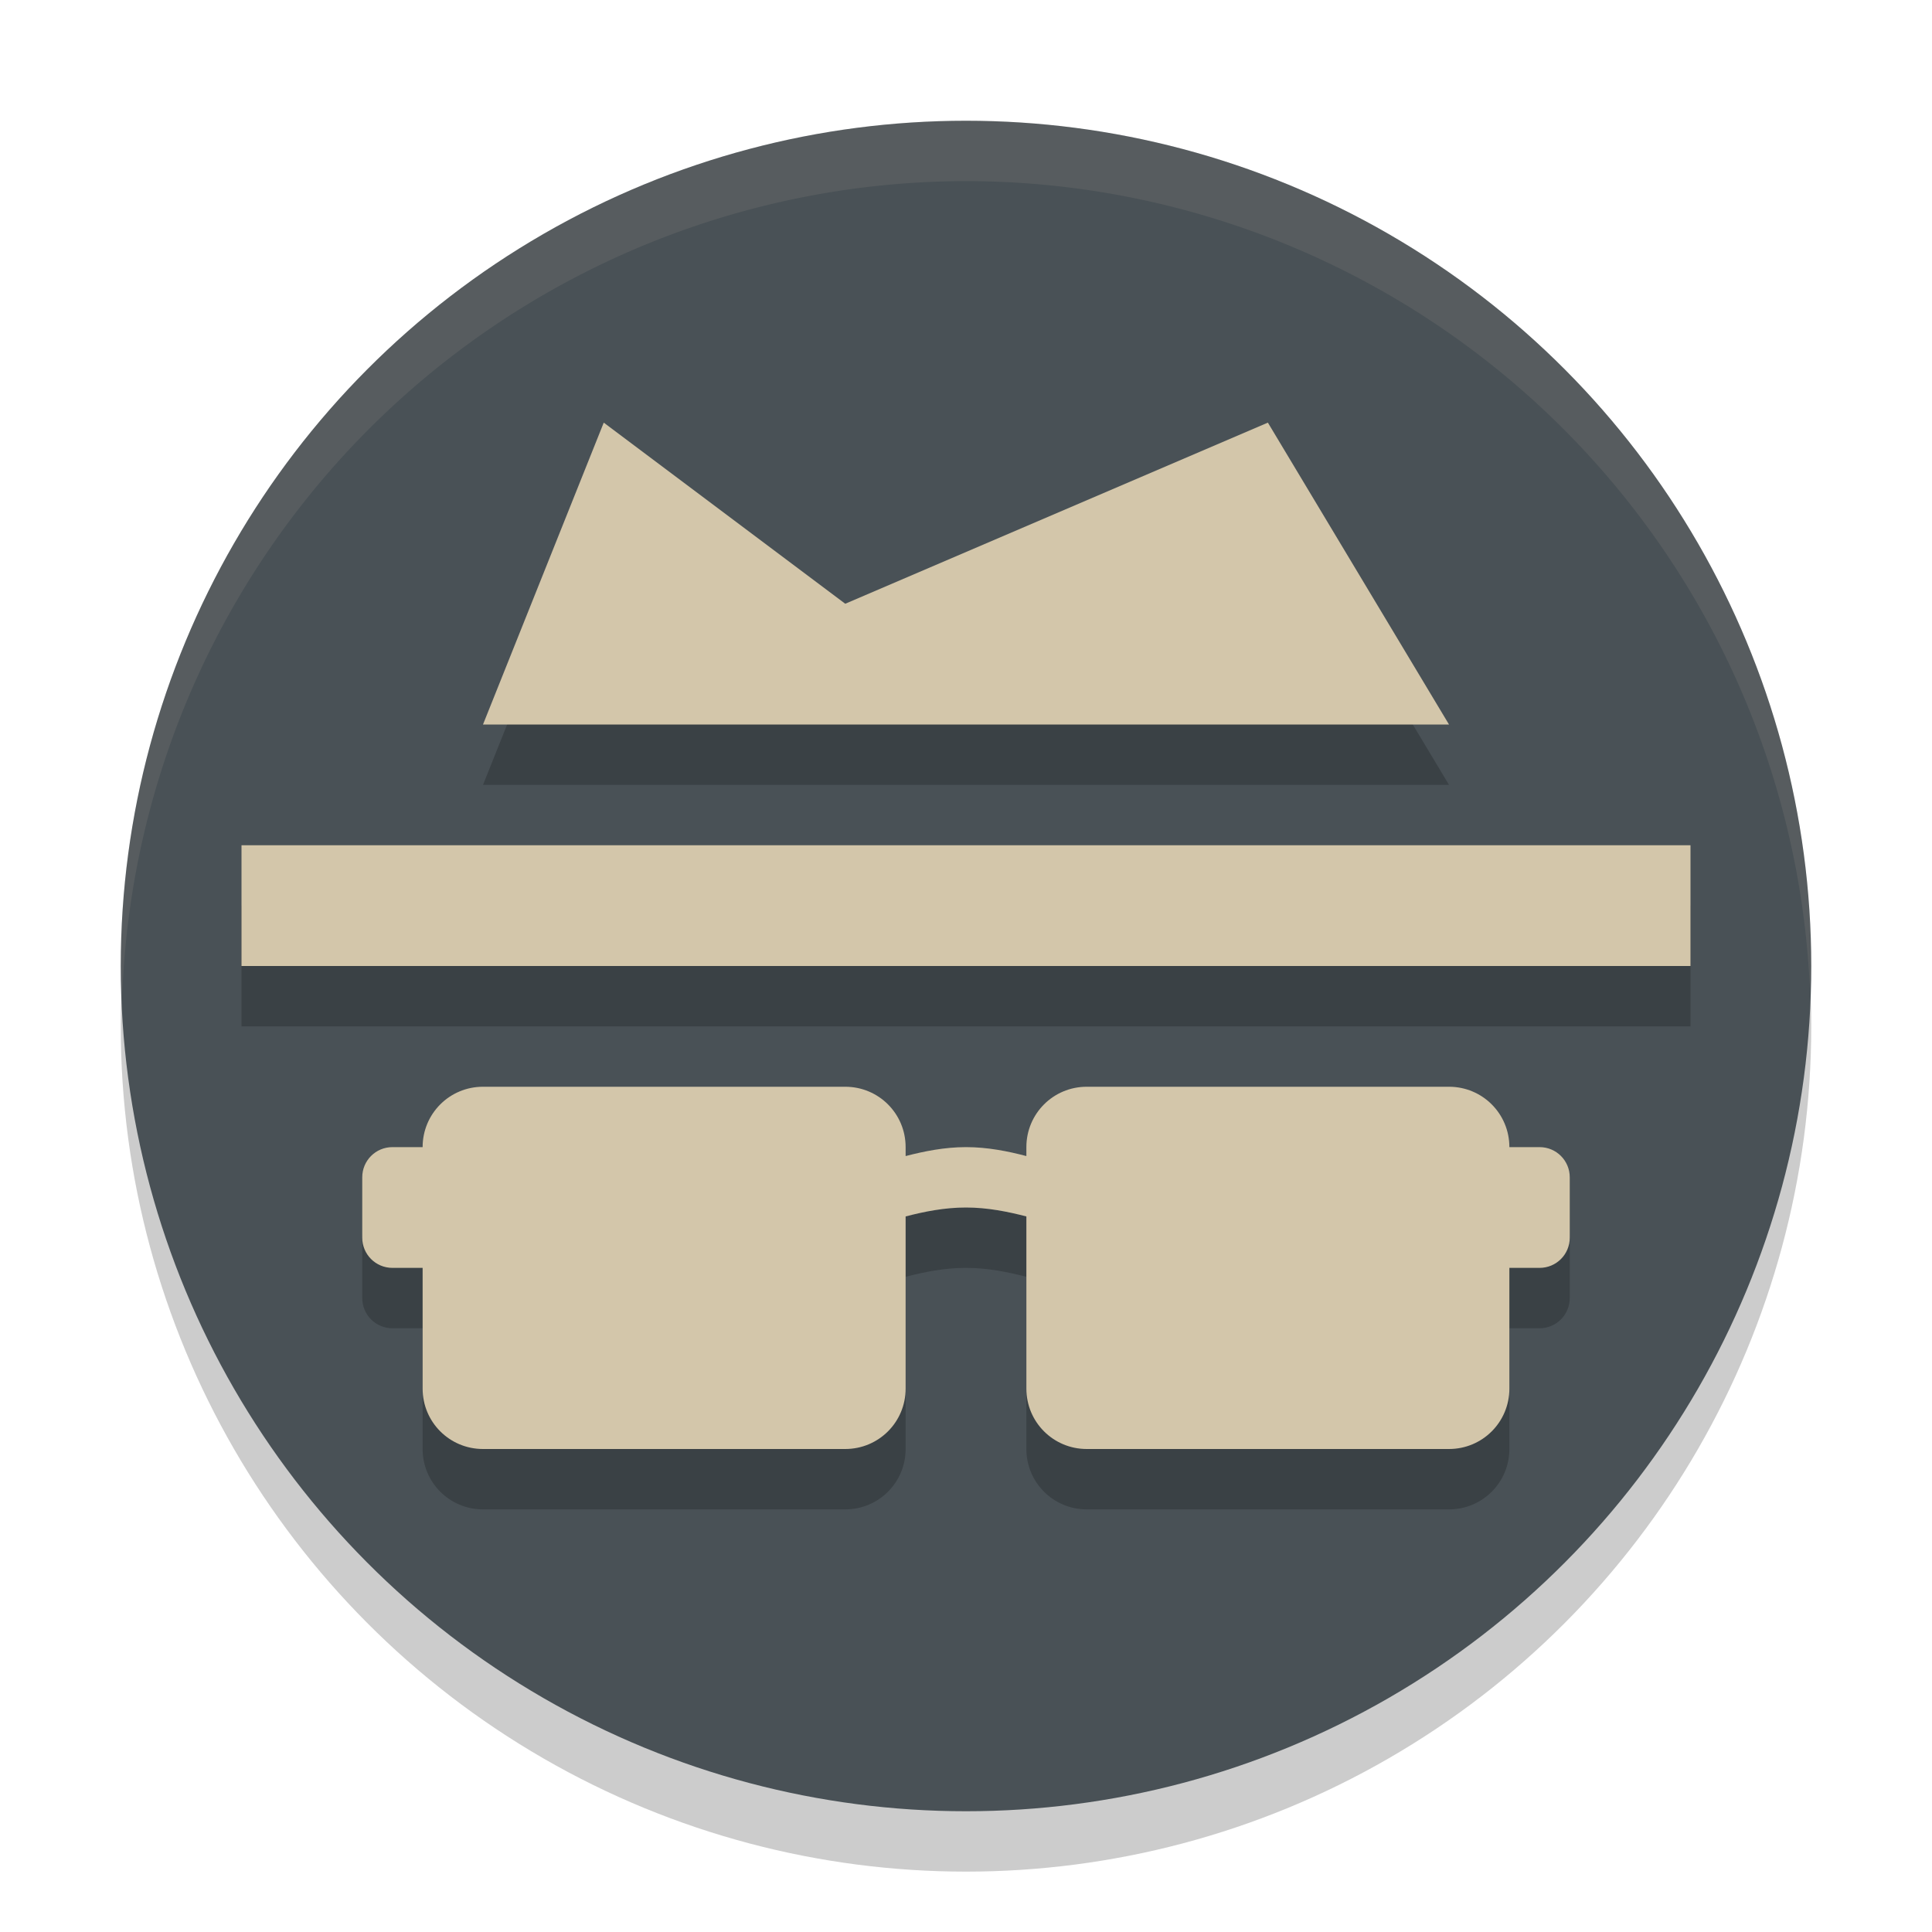 <svg width="32" height="32" version="1.1" xmlns="http://www.w3.org/2000/svg">
 <circle cx="16" cy="17" r="14" style="opacity:.2"/>
 <circle cx="16" cy="16" r="14" style="fill:#495156"/>
 <path d="M 16,2 A 14,14 0 0 0 2,16 14,14 0 0 0 2.022,16.586 14,14 0 0 1 16,3 14,14 0 0 1 29.979,16.414 14,14 0 0 0 30,16 14,14 0 0 0 16,2 Z" style="fill:#d3c6aa;opacity:.1"/>
 <path d="m8 19c-0.554 0-1 0.446-1 1h-0.5c-0.277 0-0.5 0.223-0.5 0.5v1c0 0.277 0.223 0.5 0.5 0.5h0.5v2c0 0.554 0.446 1 1 1h6c0.554 0 1-0.446 1-1v-2.852c0.309-0.081 0.646-0.148 1-0.148s0.691 0.068 1 0.148v2.852c0 0.554 0.446 1 1 1h6c0.554 0 1-0.446 1-1v-2h0.5c0.277 0 0.5-0.223 0.5-0.5v-1c0-0.277-0.223-0.5-0.5-0.5h-0.5c0-0.554-0.446-1-1-1h-6c-0.554 0-1 0.446-1 1v0.148c-0.309-0.081-0.646-0.148-1-0.148s-0.691 0.068-1 0.148v-0.148c0-0.554-0.446-1-1-1z" style="opacity:.2"/>
 <path d="m8 18c-0.554 0-1 0.446-1 1h-0.5c-0.277 0-0.5 0.223-0.5 0.5v1c0 0.277 0.223 0.5 0.5 0.5h0.5v2c0 0.554 0.446 1 1 1h6c0.554 0 1-0.446 1-1v-2.852c0.309-0.081 0.646-0.148 1-0.148s0.691 0.068 1 0.148v2.852c0 0.554 0.446 1 1 1h6c0.554 0 1-0.446 1-1v-2h0.5c0.277 0 0.5-0.223 0.5-0.5v-1c0-0.277-0.223-0.5-0.5-0.5h-0.5c0-0.554-0.446-1-1-1h-6c-0.554 0-1 0.446-1 1v0.148c-0.309-0.081-0.646-0.148-1-0.148s-0.691 0.068-1 0.148v-0.148c0-0.554-0.446-1-1-1z" style="fill:#d3c6aa"/>
 <rect x="4" y="15" width="24" height="2" style="opacity:.2"/>
 <rect x="4" y="14" width="24" height="2" style="fill:#d3c6aa"/>
 <path d="m8 13 2-5 4 3 7-3 3 5z" style="opacity:.2"/>
 <path d="m8 12 2-5 4 3 7-3 3 5z" style="fill:#d3c6aa"/>
</svg>
